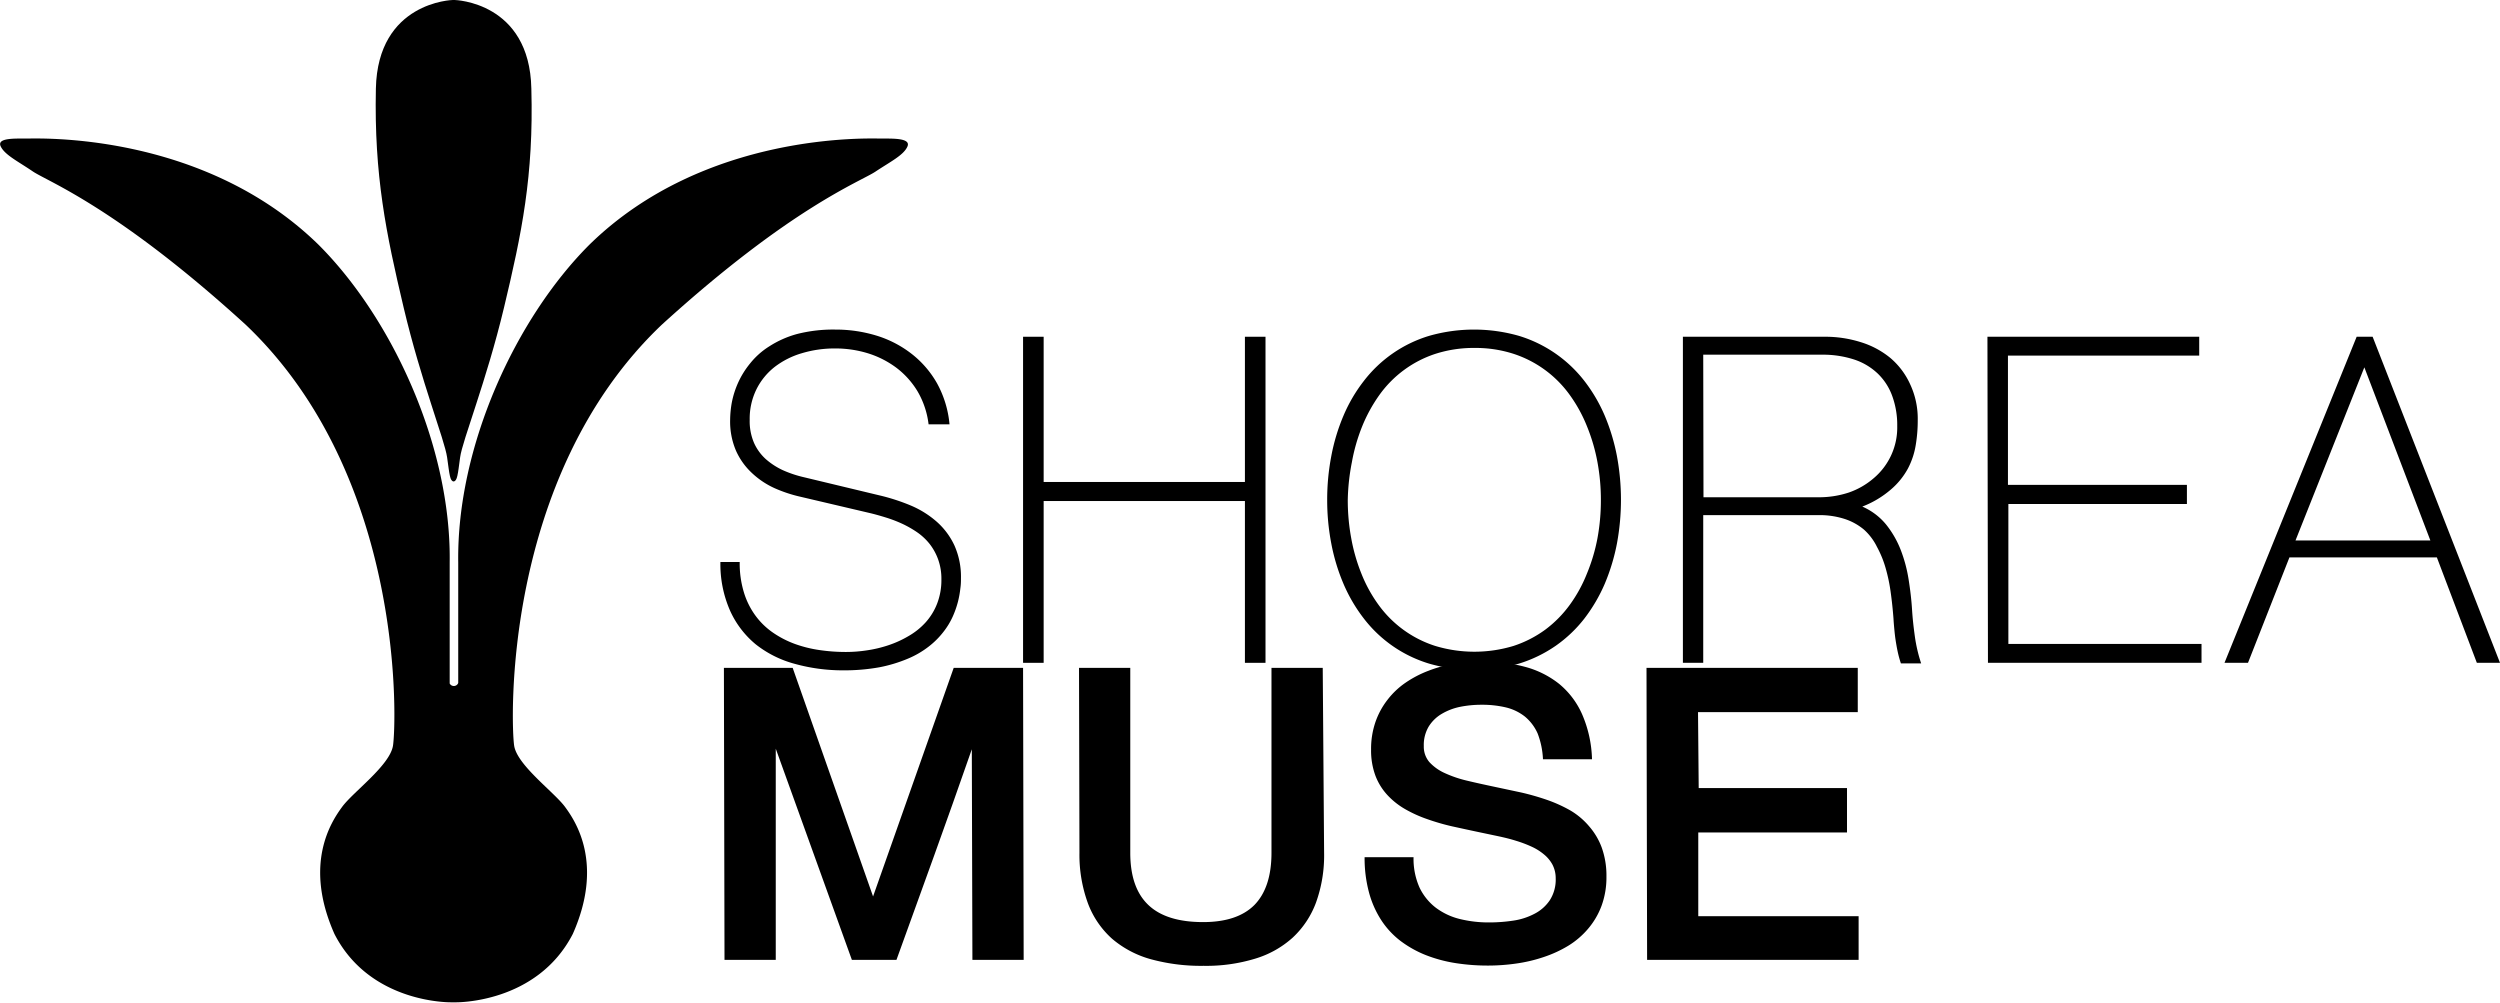 <svg xmlns="http://www.w3.org/2000/svg" xmlns:xlink="http://www.w3.org/1999/xlink" viewBox="0 0 292.65 117.37"><defs><style>.cls-1{fill:#fff;}.cls-2{fill:url(#New_Gradient_Swatch_5);}.cls-3{fill:url(#New_Gradient_Swatch_5-2);}</style><linearGradient id="New_Gradient_Swatch_5" x1="53.32" y1="2.29" x2="51.67" y2="121.85" gradientUnits="userSpaceOnUse"><stop offset="0" stop-color="#de0680"/><stop offset="1" stop-color="#29a0d8"/></linearGradient><linearGradient id="New_Gradient_Swatch_5-2" x1="53.3" y1="-0.09" x2="51.61" y2="122.24" xlink:href="#New_Gradient_Swatch_5"/></defs><g id="Layer_2" data-name="Layer 2"><g id="Layer_3" data-name="Layer 3"><path className="cls-1" d="M86.59,65.79a11.63,11.63,0,0,0,.49,3.55,9,9,0,0,0,1.35,2.72,8.57,8.57,0,0,0,2.06,2,11.48,11.48,0,0,0,2.56,1.32,14.57,14.57,0,0,0,2.91.72,21,21,0,0,0,3.08.22,16.09,16.09,0,0,0,2.44-.19,14.44,14.44,0,0,0,2.52-.6,12.13,12.13,0,0,0,2.35-1.07,8.22,8.22,0,0,0,2-1.6,7.12,7.12,0,0,0,1.35-2.2,7.67,7.67,0,0,0,.5-2.85,6.68,6.68,0,0,0-.38-2.32,6.54,6.54,0,0,0-1-1.82,6.84,6.84,0,0,0-1.47-1.37,12.38,12.38,0,0,0-1.76-1,15.82,15.82,0,0,0-1.92-.73c-.65-.2-1.28-.38-1.88-.52l-8.13-1.91a16.22,16.22,0,0,1-3-1A9.67,9.67,0,0,1,88,55.35a8,8,0,0,1-1.84-2.58,8.66,8.66,0,0,1-.69-3.62,12.2,12.2,0,0,1,.19-2,10.5,10.5,0,0,1,.73-2.32,10.17,10.17,0,0,1,1.42-2.29,8.91,8.91,0,0,1,2.25-2A11.63,11.63,0,0,1,93.3,39.1a17.07,17.07,0,0,1,4.48-.52,16.36,16.36,0,0,1,4.83.71,12.73,12.73,0,0,1,4.09,2.12,11.61,11.61,0,0,1,3,3.48,12.23,12.23,0,0,1,1.45,4.78H108.7a10,10,0,0,0-1.28-3.84,9.79,9.79,0,0,0-2.49-2.78,11,11,0,0,0-3.32-1.69,12.92,12.92,0,0,0-3.83-.57,13.3,13.3,0,0,0-3.89.55,9.66,9.66,0,0,0-3.19,1.6,7.65,7.65,0,0,0-2.15,2.63,7.79,7.79,0,0,0-.79,3.58,6.44,6.44,0,0,0,.5,2.68,5.68,5.68,0,0,0,1.38,1.91,8.29,8.29,0,0,0,2,1.3,13.3,13.3,0,0,0,2.45.82L103,58a23.27,23.27,0,0,1,3.65,1.19,11.21,11.21,0,0,1,3,1.88,8.5,8.5,0,0,1,2.07,2.77,9,9,0,0,1,.77,3.86c0,.3,0,.7-.07,1.17a11.24,11.24,0,0,1-.28,1.56,11,11,0,0,1-.62,1.76,8.62,8.62,0,0,1-1.1,1.8,9.49,9.49,0,0,1-1.71,1.7,10.59,10.59,0,0,1-2.45,1.42,16.69,16.69,0,0,1-3.31,1,23.14,23.14,0,0,1-4.31.36A21,21,0,0,1,93,77.7a12.61,12.61,0,0,1-4.54-2.28,10.9,10.9,0,0,1-3-3.94,13.55,13.55,0,0,1-1.13-5.69Z"/><path className="cls-1" d="M119.76,39.42h2.41v17h23.56v-17h2.41V77.59h-2.41V58.65H122.17V77.59h-2.41Z"/><path className="cls-1" d="M155.36,58.51a27,27,0,0,1,.48-5.11,22.91,22.91,0,0,1,1.42-4.72,18.1,18.1,0,0,1,2.38-4.07,15.16,15.16,0,0,1,7.64-5.29,19.14,19.14,0,0,1,10.54,0,15.33,15.33,0,0,1,7.66,5.29,18.49,18.49,0,0,1,2.38,4.07,23.54,23.54,0,0,1,1.42,4.72,28,28,0,0,1,0,10.22,23.55,23.55,0,0,1-1.42,4.7,19,19,0,0,1-2.38,4.07,15.46,15.46,0,0,1-3.36,3.2,15.62,15.62,0,0,1-4.3,2.09,18.89,18.89,0,0,1-10.54,0,15.16,15.16,0,0,1-7.64-5.29,18.55,18.55,0,0,1-2.38-4.07,22.91,22.91,0,0,1-1.42-4.7A26.91,26.91,0,0,1,155.36,58.51Zm2.41,0a24.53,24.53,0,0,0,.4,4.47,21,21,0,0,0,1.2,4.18,16.58,16.58,0,0,0,2,3.64A13.1,13.1,0,0,0,168,75.61a15.83,15.83,0,0,0,9.18,0,13.35,13.35,0,0,0,3.72-1.91,13.56,13.56,0,0,0,2.86-2.9,16.54,16.54,0,0,0,2-3.64A21,21,0,0,0,187,63a24.53,24.53,0,0,0,.4-4.47,24.22,24.22,0,0,0-.4-4.42,21.22,21.22,0,0,0-1.21-4.16,17,17,0,0,0-2-3.67,13.1,13.1,0,0,0-6.58-4.85,14.45,14.45,0,0,0-4.59-.7,14.59,14.59,0,0,0-4.62.7,13.05,13.05,0,0,0-6.56,4.85,17.89,17.89,0,0,0-2,3.67,21.18,21.18,0,0,0-1.19,4.16A25.13,25.13,0,0,0,157.77,58.51Z"/><path className="cls-1" d="M197,39.42h16.58a13.77,13.77,0,0,1,4.2.62,10.16,10.16,0,0,1,3.49,1.85A8.76,8.76,0,0,1,223.61,45a9.5,9.5,0,0,1,.88,4.2,17.27,17.27,0,0,1-.23,2.87,9,9,0,0,1-.91,2.76,8.64,8.64,0,0,1-2,2.47,11.35,11.35,0,0,1-3.35,2,7.43,7.43,0,0,1,2.77,2.08,11.28,11.28,0,0,1,1.73,3,16.74,16.74,0,0,1,.92,3.44c.19,1.2.33,2.36.4,3.48s.17,2,.32,3.11a18,18,0,0,0,.75,3.25h-2.37a13,13,0,0,1-.38-1.39c-.1-.47-.18-.94-.25-1.4s-.11-.89-.15-1.31-.07-.81-.09-1.17q-.12-1.59-.33-3.09a19.76,19.76,0,0,0-.6-2.84,12.11,12.11,0,0,0-1-2.44A6.65,6.65,0,0,0,218.2,62a6.77,6.77,0,0,0-2.26-1.25,9.61,9.61,0,0,0-3.1-.45H199.38V77.59H197Zm2.41,18.79h13.54a11.14,11.14,0,0,0,3.46-.55A8.9,8.9,0,0,0,219.31,56a7.76,7.76,0,0,0,2.78-6.12,9.94,9.94,0,0,0-.58-3.51,6.89,6.89,0,0,0-1.69-2.63,7.31,7.31,0,0,0-2.76-1.65,11.76,11.76,0,0,0-3.82-.57H199.38Z"/><path className="cls-1" d="M232.65,39.42h24.79v2.21H235.05V56.76H256V59h-20.9V75.38h22.61v2.21h-25Z"/><path className="cls-1" d="M260.4,77.59l15.47-38.17h1.87l14.91,38.17h-2.71l-4.68-12.34H268l-4.85,12.34Zm8.31-14.32H284.5L276.77,43Z"/><path className="cls-1" d="M119.76,78.18l.07,34.18h-6l-.07-24.65c-.74,2.12-1.47,4.2-2.2,6.26l-2.19,6.13q-1.1,3-2.2,6.09t-2.23,6.17H99.72L90.81,87.64l0,24.72h-6l-.07-34.18h8.05l9.41,26.76,9.44-26.76Z"/><path className="cls-1" d="M155,99.83a16.29,16.29,0,0,1-.94,5.8,10.65,10.65,0,0,1-2.74,4.13,11.47,11.47,0,0,1-4.42,2.47,19.58,19.58,0,0,1-6,.83,22.25,22.25,0,0,1-6.17-.77,11.86,11.86,0,0,1-4.55-2.4,10.49,10.49,0,0,1-2.82-4.13,16.49,16.49,0,0,1-1-5.93l-.05-21.65h6l0,21.65c0,2.73.7,4.76,2.12,6.11s3.57,2,6.41,2q4,0,6-2c1.32-1.35,2-3.38,2-6.11l0-21.65h6Z"/><path className="cls-1" d="M180,85.87a5.4,5.4,0,0,0-1.51-2,5.75,5.75,0,0,0-2.21-1.06,12,12,0,0,0-2.88-.31,12.61,12.61,0,0,0-2.47.24,6.92,6.92,0,0,0-2.15.82,4.43,4.43,0,0,0-1.53,1.48,4.21,4.21,0,0,0-.58,2.29,2.77,2.77,0,0,0,.66,1.89,5.53,5.53,0,0,0,1.8,1.28,13.82,13.82,0,0,0,2.62.89c1,.24,2.05.47,3.14.7l3.14.67a29.08,29.08,0,0,1,3.05.87,16.47,16.47,0,0,1,2.76,1.25A8.54,8.54,0,0,1,186,96.7a8,8,0,0,1,1.5,2.52,9.75,9.75,0,0,1,.55,3.41,9.65,9.65,0,0,1-.58,3.42,8.92,8.92,0,0,1-1.56,2.66,9.63,9.63,0,0,1-2.33,2,14.14,14.14,0,0,1-2.87,1.32,17.68,17.68,0,0,1-3.21.76,23.11,23.11,0,0,1-3.3.24,24.31,24.31,0,0,1-3.88-.3,16.46,16.46,0,0,1-3.45-.94,12.79,12.79,0,0,1-2.92-1.64,9.79,9.79,0,0,1-2.25-2.42,11.4,11.4,0,0,1-1.44-3.24,15.55,15.55,0,0,1-.52-4.15h5.73a8.27,8.27,0,0,0,.7,3.56,6.53,6.53,0,0,0,1.91,2.36,7.76,7.76,0,0,0,2.81,1.32,14.08,14.08,0,0,0,3.43.4,18.88,18.88,0,0,0,2.81-.21,7.67,7.67,0,0,0,2.49-.8,4.76,4.76,0,0,0,1.8-1.59,4.46,4.46,0,0,0,.69-2.58,3.43,3.43,0,0,0-.37-1.57,4,4,0,0,0-1-1.21,6.29,6.29,0,0,0-1.45-.91,14,14,0,0,0-1.83-.69c-.66-.21-1.36-.38-2.11-.54l-2.28-.48c-1-.21-2-.43-3.05-.66a25.87,25.87,0,0,1-2.91-.84,15,15,0,0,1-2.6-1.17,8.76,8.76,0,0,1-2.09-1.65,7,7,0,0,1-1.41-2.27,8.48,8.48,0,0,1-.51-3.07,9.67,9.67,0,0,1,.51-3.22,9.06,9.06,0,0,1,1.41-2.6,9.26,9.26,0,0,1,2.11-2,12.67,12.67,0,0,1,2.66-1.39,15.23,15.23,0,0,1,3-.83,18.75,18.75,0,0,1,3.27-.28,19.15,19.15,0,0,1,5.06.64,10.92,10.92,0,0,1,4,2,9.64,9.64,0,0,1,2.69,3.57,14.12,14.12,0,0,1,1.15,5.25h-5.74A9.54,9.54,0,0,0,180,85.87Z"/><path className="cls-1" d="M217.47,78.18l0,5.18h-18.7l.08,8.89h17.36l0,5.2H198.8l0,9.8h18.77l0,5.11H192.81l-.07-34.18Z"/><path className="cls-2" d="M103.16,16.22c-1.37,0-20.65-.82-34.17,12.43C60.4,37.24,53.45,52.22,53.64,65.84c0,4.9,0,9.62,0,14.11a.55.55,0,0,1-1,.06c0-4.5,0-9.25,0-14.17.19-13.62-6.76-28.6-15.35-37.19C23.73,15.4,4.45,16.22,3.08,16.22s-3.47-.09-3,.91,2,1.74,3.75,2.93S13.68,24.26,28.75,38C47.58,55.88,46.39,85,46,87.31s-4.66,5.39-5.94,7.13-4.56,6.67-.91,14.89c4.2,8.22,13.71,8,13.71,8h.48s9.5.18,13.71-8c3.65-8.22.36-13.16-.92-14.89s-5.57-4.85-5.94-7.13S58.66,55.88,77.48,38c15.08-13.71,23.21-16.72,25-17.91s3.29-1.92,3.74-2.93S104.53,16.22,103.16,16.22Z"/><path className="cls-3" d="M62.2,10.38C62,.2,53.22,0,53.22,0H53S44.21.2,44,10.38,45.19,27.3,47.25,36s4.8,15.47,5.09,17.55.33,2.76.76,2.81v0h0v0c.43-.05.49-.79.76-2.81S56.93,44.66,59,36,62.48,20.61,62.2,10.38Z"/></g></g></svg>